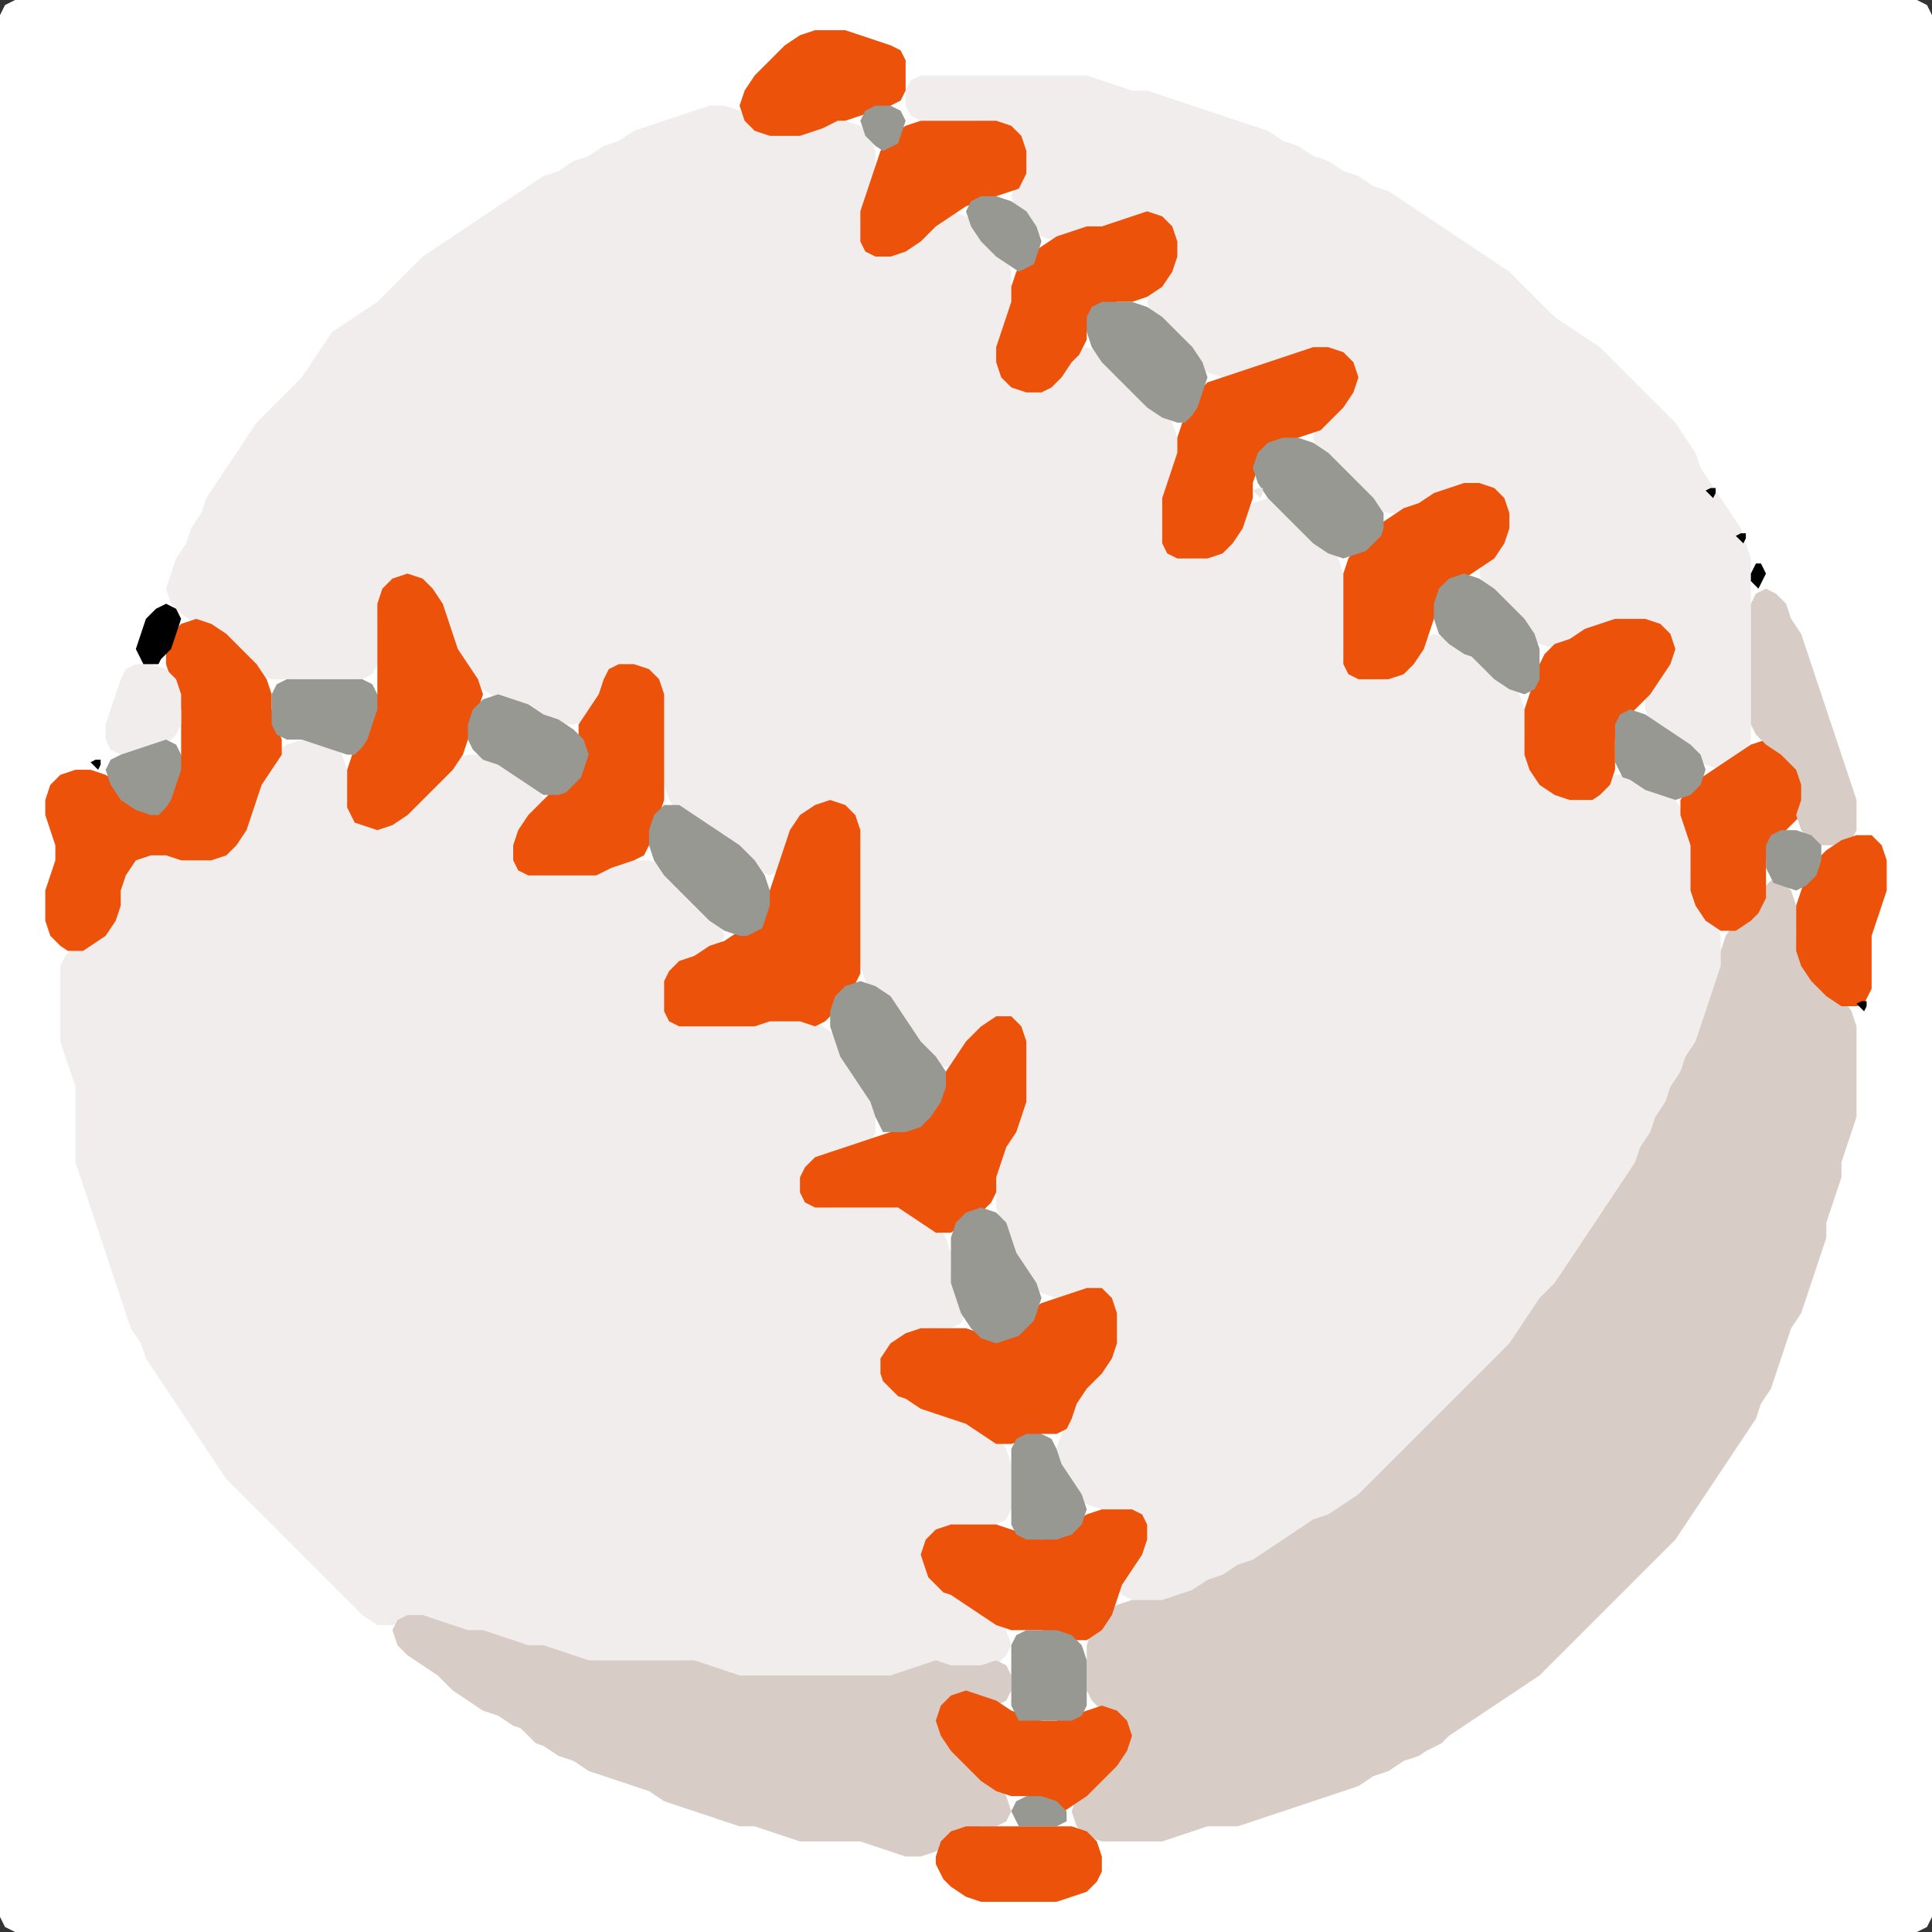 <?xml version="1.0" encoding="UTF-8" standalone="no"?>
<!DOCTYPE svg PUBLIC "-//W3C//DTD SVG 1.1//EN"
"http://www.w3.org/Graphics/SVG/1.1/DTD/svg11.dtd">
<svg width="128" height="128" xmlns="http://www.w3.org/2000/svg" version="1.1">
<rect width="100%" height="100%" fill="#333333" stroke="none"/>
<path d="M 26.5 128.0 L 27.0 128.0 L 28.0 128.0 L 29.0 128.0 L 30.0 128.0 L 31.0 128.0 L 32.0 128.0 L 33.0 128.0 L 34.0 128.0 L 35.0 128.0 L 36.0 128.0 L 37.0 128.0 L 38.0 128.0 L 39.0 128.0 L 40.0 128.0 L 41.0 128.0 L 42.0 128.0 L 43.0 128.0 L 44.0 128.0 L 45.0 128.0 L 46.0 128.0 L 47.0 128.0 L 48.0 128.0 L 49.0 128.0 L 50.0 128.0 L 51.0 128.0 L 52.0 128.0 L 53.0 128.0 L 54.0 128.0 L 55.0 128.0 L 56.0 128.0 L 57.0 128.0 L 58.0 128.0 L 59.0 128.0 L 60.0 128.0 L 61.0 128.0 L 62.0 128.0 L 63.0 128.0 L 64.0 128.0 L 65.0 128.0 L 66.0 128.0 L 67.0 128.0 L 68.0 128.0 L 69.0 128.0 L 70.0 128.0 L 71.0 128.0 L 72.0 128.0 L 73.0 128.0 L 74.0 128.0 L 75.0 128.0 L 76.0 128.0 L 77.0 128.0 L 78.0 128.0 L 79.0 128.0 L 80.0 128.0 L 81.0 128.0 L 82.0 128.0 L 83.0 128.0 L 84.0 128.0 L 85.0 128.0 L 86.0 128.0 L 87.0 128.0 L 88.0 128.0 L 89.0 128.0 L 90.0 128.0 L 91.0 128.0 L 92.0 128.0 L 93.0 128.0 L 94.0 128.0 L 95.0 128.0 L 96.0 128.0 L 97.0 128.0 L 98.0 128.0 L 99.0 128.0 L 100.0 128.0 L 101.0 128.0 L 102.0 128.0 L 103.0 128.0 L 104.0 128.0 L 105.0 128.0 L 106.0 128.0 L 107.0 128.0 L 108.0 128.0 L 109.0 128.0 L 110.0 128.0 L 111.0 128.0 L 112.0 128.0 L 113.0 128.0 L 114.0 128.0 L 115.0 128.0 L 116.0 128.0 L 117.0 128.0 L 118.0 128.0 L 119.0 128.0 L 120.0 128.0 L 121.0 128.0 L 122.0 128.0 L 123.0 128.0 L 124.0 128.0 L 125.0 128.0 L 126.0 128.0 L 127.0 128.0 L 127.667 127.667 L 128.0 127.0 L 128.0 126.0 L 128.0 125.0 L 128.0 124.0 L 128.0 123.0 L 128.0 122.0 L 128.0 121.0 L 128.0 120.0 L 128.0 119.0 L 128.0 118.0 L 128.0 117.0 L 128.0 116.0 L 128.0 115.0 L 128.0 114.0 L 128.0 113.0 L 128.0 112.0 L 128.0 111.0 L 128.0 110.0 L 128.0 109.0 L 128.0 108.0 L 128.0 107.0 L 128.0 106.0 L 128.0 105.0 L 128.0 104.0 L 128.0 103.0 L 128.0 102.0 L 128.0 101.0 L 128.0 100.0 L 128.0 99.0 L 128.0 98.0 L 128.0 97.0 L 128.0 96.0 L 128.0 95.0 L 128.0 94.0 L 128.0 93.0 L 128.0 92.0 L 128.0 91.0 L 128.0 90.0 L 128.0 89.0 L 128.0 88.0 L 128.0 87.0 L 128.0 86.0 L 128.0 85.0 L 128.0 84.0 L 128.0 83.0 L 128.0 82.0 L 128.0 81.0 L 128.0 80.0 L 128.0 79.0 L 128.0 78.0 L 128.0 77.0 L 128.0 76.0 L 128.0 75.0 L 128.0 74.0 L 128.0 73.0 L 128.0 72.0 L 128.0 71.0 L 128.0 70.0 L 128.0 69.0 L 128.0 68.0 L 128.0 67.0 L 128.0 66.0 L 128.0 65.0 L 128.0 64.0 L 128.0 63.0 L 128.0 62.0 L 128.0 61.0 L 128.0 60.0 L 128.0 59.0 L 128.0 58.0 L 128.0 57.0 L 128.0 56.0 L 128.0 55.0 L 128.0 54.0 L 128.0 53.0 L 128.0 52.0 L 128.0 51.0 L 128.0 50.0 L 128.0 49.0 L 128.0 48.0 L 128.0 47.0 L 128.0 46.0 L 128.0 45.0 L 128.0 44.0 L 128.0 43.0 L 128.0 42.0 L 128.0 41.0 L 128.0 40.0 L 128.0 39.0 L 128.0 38.0 L 128.0 37.0 L 128.0 36.0 L 128.0 35.0 L 128.0 34.0 L 128.0 33.0 L 128.0 32.0 L 128.0 31.0 L 128.0 30.0 L 128.0 29.0 L 128.0 28.0 L 128.0 27.0 L 128.0 26.0 L 128.0 25.0 L 128.0 24.0 L 128.0 23.0 L 128.0 22.0 L 128.0 21.0 L 128.0 20.0 L 128.0 19.0 L 128.0 18.0 L 128.0 17.0 L 128.0 16.0 L 128.0 15.0 L 128.0 14.0 L 128.0 13.0 L 128.0 12.0 L 128.0 11.0 L 128.0 10.0 L 128.0 9.0 L 128.0 8.0 L 128.0 7.0 L 128.0 6.0 L 128.0 5.0 L 128.0 4.0 L 128.0 3.0 L 128.0 2.0 L 128.0 1.0 L 127.667 0.333 L 127.0 0.0 L 126.0 0.0 L 125.0 0.0 L 124.0 0.0 L 123.0 0.0 L 122.0 0.0 L 121.0 0.0 L 120.0 0.0 L 119.0 0.0 L 118.0 0.0 L 117.0 0.0 L 116.0 0.0 L 115.0 0.0 L 114.0 0.0 L 113.0 0.0 L 112.0 0.0 L 111.0 0.0 L 110.0 0.0 L 109.0 0.0 L 108.0 0.0 L 107.0 0.0 L 106.0 0.0 L 105.0 0.0 L 104.0 0.0 L 103.0 0.0 L 102.0 0.0 L 101.0 0.0 L 100.0 0.0 L 99.0 0.0 L 98.0 0.0 L 97.0 0.0 L 96.0 0.0 L 95.0 0.0 L 94.0 0.0 L 93.0 0.0 L 92.0 0.0 L 91.0 0.0 L 90.0 0.0 L 89.0 0.0 L 88.0 0.0 L 87.0 0.0 L 86.0 0.0 L 85.0 0.0 L 84.0 0.0 L 83.0 0.0 L 82.0 0.0 L 81.0 0.0 L 80.0 0.0 L 79.0 0.0 L 78.0 0.0 L 77.0 0.0 L 76.0 0.0 L 75.0 0.0 L 74.0 0.0 L 73.0 0.0 L 72.0 0.0 L 71.0 0.0 L 70.0 0.0 L 69.0 0.0 L 68.0 0.0 L 67.0 0.0 L 66.0 0.0 L 65.0 0.0 L 64.0 0.0 L 63.0 0.0 L 62.0 0.0 L 61.0 0.0 L 60.0 0.0 L 59.0 0.0 L 58.0 0.0 L 57.0 0.0 L 56.0 0.0 L 55.0 0.0 L 54.0 0.0 L 53.0 0.0 L 52.0 0.0 L 51.0 0.0 L 50.0 0.0 L 49.0 0.0 L 48.0 0.0 L 47.0 0.0 L 46.0 0.0 L 45.0 0.0 L 44.0 0.0 L 43.0 0.0 L 42.0 0.0 L 41.0 0.0 L 40.0 0.0 L 39.0 0.0 L 38.0 0.0 L 37.0 0.0 L 36.0 0.0 L 35.0 0.0 L 34.0 0.0 L 33.0 0.0 L 32.0 0.0 L 31.0 0.0 L 30.0 0.0 L 29.0 0.0 L 28.0 0.0 L 27.0 0.0 L 26.0 0.0 L 25.0 0.0 L 24.0 0.0 L 23.0 0.0 L 22.0 0.0 L 21.0 0.0 L 20.0 0.0 L 19.0 0.0 L 18.0 0.0 L 17.0 0.0 L 16.0 0.0 L 15.0 0.0 L 14.0 0.0 L 13.0 0.0 L 12.0 0.0 L 11.0 0.0 L 10.0 0.0 L 9.0 0.0 L 8.0 0.0 L 7.0 0.0 L 6.0 0.0 L 5.0 0.0 L 4.0 0.0 L 3.0 0.0 L 2.0 0.0 L 1.0 0.0 L 0.333 0.333 L 0.0 1.0 L 0.0 2.0 L 0.0 3.0 L 0.0 4.0 L 0.0 5.0 L 0.0 6.0 L 0.0 7.0 L 0.0 8.0 L 0.0 9.0 L 0.0 10.0 L 0.0 11.0 L 0.0 12.0 L 0.0 13.0 L 0.0 14.0 L 0.0 15.0 L 0.0 16.0 L 0.0 17.0 L 0.0 18.0 L 0.0 19.0 L 0.0 20.0 L 0.0 21.0 L 0.0 22.0 L 0.0 23.0 L 0.0 24.0 L 0.0 25.0 L 0.0 26.0 L 0.0 27.0 L 0.0 28.0 L 0.0 29.0 L 0.0 30.0 L 0.0 31.0 L 0.0 32.0 L 0.0 33.0 L 0.0 34.0 L 0.0 35.0 L 0.0 36.0 L 0.0 37.0 L 0.0 38.0 L 0.0 39.0 L 0.0 40.0 L 0.0 41.0 L 0.0 42.0 L 0.0 43.0 L 0.0 44.0 L 0.0 45.0 L 0.0 46.0 L 0.0 47.0 L 0.0 48.0 L 0.0 49.0 L 0.0 50.0 L 0.0 51.0 L 0.0 52.0 L 0.0 53.0 L 0.0 54.0 L 0.0 55.0 L 0.0 56.0 L 0.0 57.0 L 0.0 58.0 L 0.0 59.0 L 0.0 60.0 L 0.0 61.0 L 0.0 62.0 L 0.0 63.0 L 0.0 64.0 L 0.0 65.0 L 0.0 66.0 L 0.0 67.0 L 0.0 68.0 L 0.0 69.0 L 0.0 70.0 L 0.0 71.0 L 0.0 72.0 L 0.0 73.0 L 0.0 74.0 L 0.0 75.0 L 0.0 76.0 L 0.0 77.0 L 0.0 78.0 L 0.0 79.0 L 0.0 80.0 L 0.0 81.0 L 0.0 82.0 L 0.0 83.0 L 0.0 84.0 L 0.0 85.0 L 0.0 86.0 L 0.0 87.0 L 0.0 88.0 L 0.0 89.0 L 0.0 90.0 L 0.0 91.0 L 0.0 92.0 L 0.0 93.0 L 0.0 94.0 L 0.0 95.0 L 0.0 96.0 L 0.0 97.0 L 0.0 98.0 L 0.0 99.0 L 0.0 100.0 L 0.0 101.0 L 0.0 102.0 L 0.0 103.0 L 0.0 104.0 L 0.0 105.0 L 0.0 106.0 L 0.0 107.0 L 0.0 108.0 L 0.0 109.0 L 0.0 110.0 L 0.0 111.0 L 0.0 112.0 L 0.0 113.0 L 0.0 114.0 L 0.0 115.0 L 0.0 116.0 L 0.0 117.0 L 0.0 118.0 L 0.0 119.0 L 0.0 120.0 L 0.0 121.0 L 0.0 122.0 L 0.0 123.0 L 0.0 124.0 L 0.0 125.0 L 0.0 126.0 L 0.0 127.0 L 0.333 127.667 L 1.0 128.0 L 2.0 128.0 L 3.0 128.0 L 4.0 128.0 L 5.0 128.0 L 6.0 128.0 L 7.0 128.0 L 8.0 128.0 L 9.0 128.0 L 10.0 128.0 L 11.0 128.0 L 12.0 128.0 L 13.0 128.0 L 14.0 128.0 L 15.0 128.0 L 16.0 128.0 L 17.0 128.0 L 18.0 128.0 L 19.0 128.0 L 20.0 128.0 L 21.0 128.0 L 22.0 128.0 L 23.0 128.0 L 24.0 128.0 L 25.0 128.0 L 25.5 128.0 Z" stroke="none" fill="rgb(255,255,255)" />
<path d="M 21.5 45.0 L 22.0 45.0 L 23.0 45.0 L 24.0 45.0 L 24.667 44.667 L 25.0 44.0 L 25.0 43.0 L 25.0 42.0 L 25.0 41.0 L 25.333 40.0 L 26.0 39.0 L 27.0 38.667 L 28.0 39.0 L 28.667 40.0 L 29.333 41.0 L 29.667 42.0 L 30.0 43.0 L 30.333 44.0 L 31.0 45.0 L 32.0 45.667 L 33.0 46.333 L 34.0 46.667 L 35.0 47.333 L 36.0 47.667 L 37.0 48.0 L 38.0 48.0 L 39.0 47.667 L 39.667 47.0 L 40.0 46.0 L 40.333 45.0 L 41.0 44.333 L 42.0 44.333 L 43.0 45.0 L 43.667 46.0 L 44.0 47.0 L 44.0 48.0 L 44.0 49.0 L 44.0 50.0 L 44.0 51.0 L 44.0 52.0 L 44.333 53.0 L 45.0 54.0 L 46.0 54.667 L 47.0 55.333 L 48.0 56.0 L 49.0 57.0 L 50.0 57.667 L 51.0 58.0 L 51.667 57.667 L 52.0 57.0 L 52.333 56.0 L 53.0 55.0 L 54.0 54.0 L 55.0 53.667 L 56.0 54.0 L 56.667 55.0 L 57.0 56.0 L 57.0 57.0 L 57.0 58.0 L 57.0 59.0 L 57.0 60.0 L 57.0 61.0 L 57.0 62.0 L 57.0 63.0 L 57.0 64.0 L 57.333 65.0 L 58.0 66.0 L 59.0 67.0 L 59.667 68.0 L 60.333 69.0 L 61.0 70.0 L 62.0 70.667 L 63.0 70.667 L 64.0 70.0 L 65.0 69.0 L 66.0 68.333 L 67.0 68.333 L 67.667 69.0 L 68.0 70.0 L 68.0 71.0 L 68.0 72.0 L 67.667 73.0 L 67.333 74.0 L 66.667 75.0 L 66.333 76.0 L 66.0 77.0 L 66.0 78.0 L 66.0 79.0 L 66.0 80.0 L 66.333 81.0 L 66.667 82.0 L 67.0 83.0 L 67.333 84.0 L 68.0 85.0 L 69.0 85.667 L 70.0 86.0 L 71.0 86.0 L 72.0 86.0 L 73.0 86.333 L 73.667 87.0 L 74.0 88.0 L 73.667 89.0 L 73.0 90.0 L 72.0 91.0 L 71.333 92.0 L 71.0 93.0 L 70.667 94.0 L 70.333 95.0 L 70.0 96.0 L 70.0 97.0 L 70.333 98.0 L 71.0 99.0 L 72.0 99.667 L 73.0 100.0 L 74.0 100.0 L 75.0 100.333 L 75.667 101.0 L 75.667 102.0 L 75.0 103.0 L 74.333 104.0 L 74.0 105.0 L 74.333 105.667 L 75.0 106.0 L 76.0 106.0 L 77.0 106.0 L 78.0 106.0 L 79.0 105.667 L 80.0 105.333 L 81.0 104.667 L 82.0 104.333 L 83.0 103.667 L 84.0 103.333 L 85.0 102.667 L 86.0 102.0 L 87.0 101.333 L 88.0 100.667 L 89.0 100.333 L 90.0 99.667 L 91.0 99.0 L 92.0 98.0 L 93.0 97.0 L 94.0 96.0 L 95.0 95.0 L 96.0 94.0 L 97.0 93.0 L 98.0 92.0 L 99.0 91.0 L 100.0 90.0 L 100.667 89.0 L 101.333 88.0 L 102.0 87.0 L 103.0 86.0 L 103.667 85.0 L 104.333 84.0 L 105.0 83.0 L 105.667 82.0 L 106.333 81.0 L 107.0 80.0 L 107.667 79.0 L 108.333 78.0 L 108.667 77.0 L 109.333 76.0 L 109.667 75.0 L 110.333 74.0 L 110.667 73.0 L 111.333 72.0 L 111.667 71.0 L 112.333 70.0 L 112.667 69.0 L 113.0 68.0 L 113.333 67.0 L 113.667 66.0 L 114.0 65.0 L 114.0 64.0 L 114.0 63.0 L 114.0 62.0 L 113.667 61.0 L 113.0 60.0 L 112.333 59.0 L 112.0 58.0 L 112.0 57.0 L 112.0 56.0 L 112.0 55.0 L 111.667 54.0 L 111.0 53.0 L 110.0 52.333 L 109.0 51.667 L 108.0 51.333 L 107.0 51.333 L 106.0 52.0 L 105.0 52.667 L 104.0 52.667 L 103.0 52.0 L 102.0 51.0 L 101.333 50.0 L 101.0 49.0 L 101.0 48.0 L 101.0 47.0 L 100.667 46.0 L 100.0 45.0 L 99.0 44.0 L 98.0 43.333 L 97.0 42.667 L 96.0 42.333 L 95.0 42.0 L 94.333 42.333 L 93.667 43.0 L 93.0 44.0 L 92.0 44.667 L 91.0 45.0 L 90.0 44.667 L 89.333 44.0 L 89.0 43.0 L 89.0 42.0 L 89.0 41.0 L 89.0 40.0 L 89.0 39.0 L 89.0 38.0 L 88.667 37.0 L 88.0 36.0 L 87.0 35.0 L 86.0 34.0 L 85.0 33.333 L 84.0 33.0 L 83.0 33.333 L 82.333 34.0 L 81.667 35.0 L 81.0 36.0 L 80.0 36.667 L 79.0 37.0 L 78.0 36.667 L 77.333 36.0 L 77.0 35.0 L 77.0 34.0 L 77.333 33.0 L 77.667 32.0 L 78.0 31.0 L 78.0 30.0 L 78.0 29.0 L 77.667 28.0 L 77.0 27.0 L 76.0 26.0 L 75.0 25.0 L 74.0 24.0 L 73.0 23.333 L 72.0 23.0 L 71.0 23.333 L 70.333 24.0 L 69.667 25.0 L 69.0 25.667 L 68.0 25.667 L 67.0 25.0 L 66.333 24.0 L 66.333 23.0 L 66.667 22.0 L 67.0 21.0 L 67.0 20.0 L 67.0 19.0 L 67.0 18.0 L 66.667 17.0 L 66.0 16.0 L 65.0 15.0 L 64.0 14.333 L 63.0 14.0 L 62.0 14.333 L 61.0 15.0 L 60.0 16.0 L 59.0 16.667 L 58.0 16.667 L 57.333 16.0 L 57.0 15.0 L 57.333 14.0 L 57.667 13.0 L 58.0 12.0 L 58.0 11.0 L 58.0 10.0 L 57.667 9.0 L 57.0 8.333 L 56.0 8.0 L 55.0 8.0 L 54.0 8.333 L 53.0 8.667 L 52.0 9.0 L 51.0 8.667 L 50.0 8.0 L 49.0 7.333 L 48.0 7.0 L 47.0 7.0 L 46.0 7.333 L 45.0 7.667 L 44.0 8.0 L 43.0 8.333 L 42.0 8.667 L 41.0 9.333 L 40.0 9.667 L 39.0 10.333 L 38.0 10.667 L 37.0 11.333 L 36.0 11.667 L 35.0 12.333 L 34.0 13.0 L 33.0 13.667 L 32.0 14.333 L 31.0 15.0 L 30.0 15.667 L 29.0 16.333 L 28.0 17.0 L 27.0 18.0 L 26.0 19.0 L 25.0 20.0 L 24.0 20.667 L 23.0 21.333 L 22.0 22.0 L 21.333 23.0 L 20.667 24.0 L 20.0 25.0 L 19.0 26.0 L 18.0 27.0 L 17.0 28.0 L 16.333 29.0 L 15.667 30.0 L 15.0 31.0 L 14.333 32.0 L 13.667 33.0 L 13.333 34.0 L 12.667 35.0 L 12.333 36.0 L 11.667 37.0 L 11.333 38.0 L 11.0 39.0 L 11.333 40.0 L 12.0 40.667 L 13.0 41.333 L 14.0 42.0 L 15.0 43.0 L 16.0 44.0 L 17.0 44.667 L 18.0 45.0 L 19.0 45.0 L 20.0 45.0 L 20.5 45.0 Z" stroke="none" fill="rgb(241,237,236)" />
<path d="M 33.5 109.0 L 34.0 109.0 L 35.0 109.0 L 36.0 109.333 L 37.0 109.667 L 38.0 110.0 L 39.0 110.0 L 40.0 110.0 L 41.0 110.0 L 42.0 110.0 L 43.0 110.0 L 44.0 110.0 L 45.0 110.0 L 46.0 110.333 L 47.0 110.667 L 48.0 111.0 L 49.0 111.0 L 50.0 111.0 L 51.0 111.0 L 52.0 111.0 L 53.0 111.0 L 54.0 111.0 L 55.0 111.0 L 56.0 111.0 L 57.0 111.0 L 58.0 111.0 L 59.0 111.0 L 60.0 111.0 L 61.0 110.667 L 62.0 110.667 L 63.0 110.667 L 64.0 111.0 L 65.0 110.667 L 66.0 110.333 L 66.667 109.667 L 67.0 109.0 L 66.667 108.0 L 66.0 107.0 L 65.0 106.333 L 64.0 105.667 L 63.0 105.0 L 62.0 104.0 L 61.667 103.0 L 62.0 102.0 L 63.0 101.333 L 64.0 101.0 L 65.0 101.0 L 66.0 101.0 L 66.667 100.667 L 67.0 100.0 L 67.0 99.0 L 67.0 98.0 L 67.0 97.0 L 66.667 96.0 L 66.0 95.0 L 65.0 94.333 L 64.0 94.0 L 63.0 93.667 L 62.0 93.333 L 61.0 92.667 L 60.0 92.0 L 59.333 91.0 L 59.333 90.0 L 60.0 89.0 L 61.0 88.333 L 62.0 88.0 L 63.0 88.0 L 63.667 87.667 L 64.0 87.0 L 63.667 86.0 L 63.333 85.0 L 63.0 84.0 L 63.0 83.0 L 62.667 82.0 L 62.0 81.0 L 61.0 80.333 L 60.0 80.0 L 59.0 80.0 L 58.0 80.0 L 57.0 80.0 L 56.0 80.0 L 55.0 80.0 L 54.0 79.667 L 53.333 79.0 L 53.333 78.0 L 54.0 77.333 L 55.0 76.667 L 56.0 76.333 L 57.0 76.0 L 57.667 75.667 L 58.0 75.0 L 58.0 74.0 L 58.0 73.0 L 57.667 72.0 L 57.0 71.0 L 56.333 70.0 L 55.667 69.0 L 55.0 68.333 L 54.0 67.667 L 53.0 67.333 L 52.0 67.0 L 51.0 67.333 L 50.0 67.667 L 49.0 68.0 L 48.0 68.0 L 47.0 68.0 L 46.0 68.0 L 45.0 67.667 L 44.333 67.0 L 44.0 66.0 L 44.333 65.0 L 45.0 64.333 L 46.0 63.667 L 47.0 63.333 L 47.667 62.667 L 48.0 62.0 L 47.667 61.0 L 47.0 60.0 L 46.0 59.0 L 45.0 58.0 L 44.0 57.333 L 43.0 57.0 L 42.0 57.0 L 41.0 57.0 L 40.0 57.333 L 39.0 57.667 L 38.0 58.0 L 37.0 58.0 L 36.0 58.0 L 35.0 57.667 L 34.333 57.0 L 34.333 56.0 L 35.0 55.0 L 35.667 54.0 L 36.0 53.0 L 35.667 52.0 L 35.0 51.333 L 34.0 50.667 L 33.0 50.333 L 32.0 50.0 L 31.0 50.0 L 30.0 50.333 L 29.0 51.0 L 28.0 52.0 L 27.0 53.0 L 26.0 54.0 L 25.0 54.333 L 24.0 54.0 L 23.333 53.0 L 23.0 52.0 L 23.0 51.0 L 22.667 50.0 L 22.0 49.333 L 21.0 49.0 L 20.0 49.0 L 19.0 49.333 L 18.0 50.0 L 17.333 51.0 L 17.0 52.0 L 16.667 53.0 L 16.333 54.0 L 15.667 55.0 L 15.0 56.0 L 14.0 56.667 L 13.0 57.0 L 12.0 56.667 L 11.0 56.333 L 10.0 56.0 L 9.0 56.333 L 8.333 57.0 L 8.0 58.0 L 8.0 59.0 L 7.667 60.0 L 7.0 61.0 L 6.0 62.0 L 5.0 62.667 L 4.333 63.333 L 4.0 64.0 L 4.0 65.0 L 4.0 66.0 L 4.0 67.0 L 4.0 68.0 L 4.0 69.0 L 4.333 70.0 L 4.667 71.0 L 5.0 72.0 L 5.0 73.0 L 5.0 74.0 L 5.0 75.0 L 5.0 76.0 L 5.0 77.0 L 5.333 78.0 L 5.667 79.0 L 6.0 80.0 L 6.333 81.0 L 6.667 82.0 L 7.0 83.0 L 7.333 84.0 L 7.667 85.0 L 8.0 86.0 L 8.333 87.0 L 8.667 88.0 L 9.333 89.0 L 9.667 90.0 L 10.333 91.0 L 11.0 92.0 L 11.667 93.0 L 12.333 94.0 L 13.0 95.0 L 13.667 96.0 L 14.333 97.0 L 15.0 98.0 L 16.0 99.0 L 17.0 100.0 L 18.0 101.0 L 19.0 102.0 L 20.0 103.0 L 21.0 104.0 L 22.0 105.0 L 23.0 106.0 L 24.0 107.0 L 25.0 107.667 L 26.0 107.667 L 27.0 107.333 L 28.0 107.333 L 29.0 107.667 L 30.0 108.0 L 31.0 108.0 L 32.0 108.333 L 32.5 108.5 Z" stroke="none" fill="rgb(241,237,236)" />
<path d="M 95.5 115.5 L 96.0 115.0 L 97.0 114.333 L 98.0 113.667 L 99.0 113.0 L 100.0 112.333 L 101.0 111.667 L 102.0 111.0 L 103.0 110.0 L 104.0 109.0 L 105.0 108.0 L 106.0 107.0 L 107.0 106.0 L 108.0 105.0 L 109.0 104.0 L 110.0 103.0 L 111.0 102.0 L 111.667 101.0 L 112.333 100.0 L 113.0 99.0 L 113.667 98.0 L 114.333 97.0 L 115.0 96.0 L 115.667 95.0 L 116.333 94.0 L 116.667 93.0 L 117.333 92.0 L 117.667 91.0 L 118.0 90.0 L 118.333 89.0 L 118.667 88.0 L 119.333 87.0 L 119.667 86.0 L 120.0 85.0 L 120.333 84.0 L 120.667 83.0 L 121.0 82.0 L 121.0 81.0 L 121.333 80.0 L 121.667 79.0 L 122.0 78.0 L 122.0 77.0 L 122.333 76.0 L 122.667 75.0 L 123.0 74.0 L 123.0 73.0 L 123.0 72.0 L 123.0 71.0 L 123.0 70.0 L 123.0 69.0 L 123.0 68.0 L 122.667 67.0 L 122.0 66.0 L 121.0 65.0 L 120.0 64.0 L 119.333 63.0 L 119.0 62.0 L 119.0 61.0 L 119.0 60.0 L 118.667 59.0 L 118.0 58.333 L 117.333 58.333 L 116.667 59.0 L 116.0 60.0 L 115.0 61.0 L 114.333 62.0 L 114.0 63.0 L 114.0 64.0 L 113.667 65.0 L 113.333 66.0 L 113.0 67.0 L 112.667 68.0 L 112.333 69.0 L 111.667 70.0 L 111.333 71.0 L 110.667 72.0 L 110.333 73.0 L 109.667 74.0 L 109.333 75.0 L 108.667 76.0 L 108.333 77.0 L 107.667 78.0 L 107.0 79.0 L 106.333 80.0 L 105.667 81.0 L 105.0 82.0 L 104.333 83.0 L 103.667 84.0 L 103.0 85.0 L 102.0 86.0 L 101.333 87.0 L 100.667 88.0 L 100.0 89.0 L 99.0 90.0 L 98.0 91.0 L 97.0 92.0 L 96.0 93.0 L 95.0 94.0 L 94.0 95.0 L 93.0 96.0 L 92.0 97.0 L 91.0 98.0 L 90.0 99.0 L 89.0 99.667 L 88.0 100.333 L 87.0 100.667 L 86.0 101.333 L 85.0 102.0 L 84.0 102.667 L 83.0 103.333 L 82.0 103.667 L 81.0 104.333 L 80.0 104.667 L 79.0 105.333 L 78.0 105.667 L 77.0 106.0 L 76.0 106.0 L 75.0 106.0 L 74.0 106.333 L 73.0 107.0 L 72.333 108.0 L 72.0 109.0 L 72.0 110.0 L 72.0 111.0 L 72.0 112.0 L 72.333 112.667 L 73.0 113.333 L 74.0 114.0 L 74.333 115.0 L 74.0 116.0 L 73.0 117.0 L 72.0 118.0 L 71.333 119.0 L 71.0 120.0 L 71.333 121.0 L 72.0 121.667 L 73.0 122.0 L 74.0 122.0 L 75.0 122.0 L 76.0 122.0 L 77.0 122.0 L 78.0 121.667 L 79.0 121.333 L 80.0 121.0 L 81.0 121.0 L 82.0 121.0 L 83.0 120.667 L 84.0 120.333 L 85.0 120.0 L 86.0 119.667 L 87.0 119.333 L 88.0 119.0 L 89.0 118.667 L 90.0 118.333 L 91.0 117.667 L 92.0 117.333 L 93.0 116.667 L 94.0 116.333 L 94.5 116.0 Z" stroke="none" fill="rgb(215,204,198)" />
<path d="M 88.5 31.5 L 89.0 32.0 L 90.0 33.0 L 91.0 33.667 L 92.0 34.0 L 93.0 34.0 L 94.0 33.667 L 95.0 33.333 L 96.0 32.667 L 97.0 32.333 L 98.0 32.333 L 99.0 33.0 L 99.667 34.0 L 99.667 35.0 L 99.0 36.0 L 98.333 37.0 L 98.0 38.0 L 98.333 39.0 L 99.0 40.0 L 100.0 41.0 L 101.0 42.0 L 102.0 42.667 L 103.0 43.0 L 104.0 42.667 L 105.0 42.333 L 106.0 41.667 L 107.0 41.333 L 108.0 41.0 L 109.0 41.333 L 110.0 42.0 L 110.333 43.0 L 110.0 44.0 L 109.333 45.0 L 109.0 46.0 L 109.0 47.0 L 109.333 48.0 L 110.0 48.667 L 111.0 49.333 L 112.0 50.0 L 113.0 50.667 L 114.0 51.0 L 115.0 50.667 L 115.667 50.0 L 116.0 49.0 L 116.0 48.0 L 116.0 47.0 L 116.0 46.0 L 116.0 45.0 L 116.0 44.0 L 116.0 43.0 L 116.0 42.0 L 116.0 41.0 L 116.0 40.0 L 116.0 39.0 L 116.0 38.0 L 116.0 37.0 L 115.667 36.0 L 115.333 35.0 L 114.667 34.0 L 114.0 33.0 L 113.333 32.0 L 112.667 31.0 L 112.333 30.0 L 111.667 29.0 L 111.0 28.0 L 110.0 27.0 L 109.0 26.0 L 108.0 25.0 L 107.0 24.0 L 106.0 23.0 L 105.0 22.333 L 104.0 21.667 L 103.0 21.0 L 102.0 20.0 L 101.0 19.0 L 100.0 18.0 L 99.0 17.333 L 98.0 16.667 L 97.0 16.0 L 96.0 15.333 L 95.0 14.667 L 94.0 14.0 L 93.0 13.333 L 92.0 12.667 L 91.0 12.333 L 90.0 11.667 L 89.0 11.333 L 88.0 10.667 L 87.0 10.333 L 86.0 9.667 L 85.0 9.333 L 84.0 8.667 L 83.0 8.333 L 82.0 8.0 L 81.0 7.667 L 80.0 7.333 L 79.0 7.0 L 78.0 6.667 L 77.0 6.333 L 76.0 6.0 L 75.0 6.0 L 74.0 5.667 L 73.0 5.333 L 72.0 5.0 L 71.0 5.0 L 70.0 5.0 L 69.0 5.0 L 68.0 5.0 L 67.0 5.0 L 66.0 5.0 L 65.0 5.0 L 64.0 5.0 L 63.0 5.0 L 62.0 5.0 L 61.0 5.0 L 60.333 5.333 L 60.0 6.0 L 60.0 7.0 L 60.333 7.667 L 61.0 8.0 L 62.0 8.0 L 63.0 8.0 L 64.0 8.0 L 65.0 8.0 L 66.0 8.333 L 67.0 9.0 L 67.667 10.0 L 67.667 11.0 L 67.333 12.0 L 67.0 13.0 L 67.333 14.0 L 68.0 15.0 L 69.0 15.667 L 70.0 16.0 L 71.0 15.667 L 72.0 15.333 L 73.0 15.0 L 74.0 15.0 L 75.0 14.667 L 76.0 14.667 L 77.0 15.0 L 77.667 16.0 L 77.667 17.0 L 77.0 18.0 L 76.333 19.0 L 76.0 20.0 L 76.333 21.0 L 77.0 22.0 L 78.0 23.0 L 79.0 24.0 L 80.0 24.667 L 81.0 25.0 L 82.0 25.0 L 83.0 24.667 L 84.0 24.333 L 85.0 24.0 L 86.0 23.667 L 87.0 23.333 L 88.0 23.333 L 89.0 24.0 L 89.333 25.0 L 89.0 26.0 L 88.0 27.0 L 87.333 28.0 L 87.0 29.0 L 87.333 30.0 L 87.5 30.5 Z" stroke="none" fill="rgb(241,237,236)" />
<path d="M 35.5 115.5 L 36.0 115.667 L 37.0 116.333 L 38.0 116.667 L 39.0 117.333 L 40.0 117.667 L 41.0 118.0 L 42.0 118.333 L 43.0 118.667 L 44.0 119.333 L 45.0 119.667 L 46.0 120.0 L 47.0 120.333 L 48.0 120.667 L 49.0 121.0 L 50.0 121.0 L 51.0 121.333 L 52.0 121.667 L 53.0 122.0 L 54.0 122.0 L 55.0 122.0 L 56.0 122.0 L 57.0 122.0 L 58.0 122.333 L 59.0 122.667 L 60.0 123.0 L 61.0 123.0 L 62.0 122.667 L 63.0 122.0 L 64.0 121.333 L 65.0 121.0 L 66.0 121.0 L 66.667 120.667 L 67.0 120.0 L 66.667 119.0 L 66.0 118.0 L 65.0 117.0 L 64.0 116.0 L 63.0 115.0 L 62.667 114.0 L 63.0 113.0 L 64.0 112.667 L 65.0 112.667 L 66.0 113.0 L 66.667 112.667 L 67.0 112.0 L 67.0 111.0 L 66.667 110.333 L 66.0 110.0 L 65.0 110.333 L 64.0 110.333 L 63.0 110.333 L 62.0 110.0 L 61.0 110.333 L 60.0 110.667 L 59.0 111.0 L 58.0 111.0 L 57.0 111.0 L 56.0 111.0 L 55.0 111.0 L 54.0 111.0 L 53.0 111.0 L 52.0 111.0 L 51.0 111.0 L 50.0 111.0 L 49.0 111.0 L 48.0 110.667 L 47.0 110.333 L 46.0 110.0 L 45.0 110.0 L 44.0 110.0 L 43.0 110.0 L 42.0 110.0 L 41.0 110.0 L 40.0 110.0 L 39.0 110.0 L 38.0 109.667 L 37.0 109.333 L 36.0 109.0 L 35.0 109.0 L 34.0 108.667 L 33.0 108.333 L 32.0 108.0 L 31.0 108.0 L 30.0 107.667 L 29.0 107.333 L 28.0 107.0 L 27.0 107.0 L 26.333 107.333 L 26.0 108.0 L 26.333 109.0 L 27.0 109.667 L 28.0 110.333 L 29.0 111.0 L 30.0 112.0 L 31.0 112.667 L 32.0 113.333 L 33.0 113.667 L 34.0 114.333 L 34.5 114.5 Z" stroke="none" fill="rgb(215,204,198)" />
<path d="M 5.5 63.0 L 6.0 62.667 L 7.0 62.0 L 7.667 61.0 L 8.0 60.0 L 8.0 59.0 L 8.333 58.0 L 9.0 57.0 L 10.0 56.667 L 11.0 56.667 L 12.0 57.0 L 13.0 57.0 L 14.0 57.0 L 15.0 56.667 L 15.667 56.0 L 16.333 55.0 L 16.667 54.0 L 17.0 53.0 L 17.333 52.0 L 18.0 51.0 L 18.667 50.0 L 18.667 49.0 L 18.333 48.0 L 18.0 47.0 L 18.0 46.0 L 17.667 45.0 L 17.0 44.0 L 16.0 43.0 L 15.0 42.0 L 14.0 41.333 L 13.0 41.0 L 12.0 41.333 L 11.333 42.0 L 11.0 43.0 L 11.0 44.0 L 11.333 45.0 L 11.667 46.0 L 12.0 47.0 L 12.0 48.0 L 12.0 49.0 L 12.0 50.0 L 11.667 51.0 L 11.333 52.0 L 10.667 53.0 L 10.0 53.333 L 9.0 53.0 L 8.0 52.0 L 7.0 51.333 L 6.0 51.0 L 5.0 51.0 L 4.0 51.333 L 3.333 52.0 L 3.0 53.0 L 3.0 54.0 L 3.333 55.0 L 3.667 56.0 L 3.667 57.0 L 3.333 58.0 L 3.0 59.0 L 3.0 60.0 L 3.0 61.0 L 3.333 62.0 L 4.0 62.667 L 4.5 63.0 Z" stroke="none" fill="rgb(237,82,10)" />
<path d="M 57.0 64.5 L 57.0 64.0 L 57.0 63.0 L 57.0 62.0 L 57.0 61.0 L 57.0 60.0 L 57.0 59.0 L 57.0 58.0 L 57.0 57.0 L 57.0 56.0 L 57.0 55.0 L 56.667 54.0 L 56.0 53.333 L 55.0 53.0 L 54.0 53.333 L 53.0 54.0 L 52.333 55.0 L 52.0 56.0 L 51.667 57.0 L 51.333 58.0 L 51.0 59.0 L 50.667 60.0 L 50.0 61.0 L 49.0 61.667 L 48.0 62.333 L 47.0 62.667 L 46.0 63.333 L 45.0 63.667 L 44.333 64.333 L 44.0 65.0 L 44.0 66.0 L 44.0 67.0 L 44.333 67.667 L 45.0 68.0 L 46.0 68.0 L 47.0 68.0 L 48.0 68.0 L 49.0 68.0 L 50.0 68.0 L 51.0 67.667 L 52.0 67.667 L 53.0 67.667 L 54.0 68.0 L 54.667 67.667 L 55.333 67.0 L 56.0 66.0 L 56.5 65.5 Z" stroke="none" fill="rgb(237,82,10)" />
<path d="M 59.5 80.0 L 60.0 80.333 L 61.0 81.0 L 62.0 81.667 L 63.0 81.667 L 64.0 81.0 L 65.0 80.333 L 65.667 79.667 L 66.0 79.0 L 66.0 78.0 L 66.333 77.0 L 66.667 76.0 L 67.333 75.0 L 67.667 74.0 L 68.0 73.0 L 68.0 72.0 L 68.0 71.0 L 68.0 70.0 L 68.0 69.0 L 67.667 68.0 L 67.0 67.333 L 66.0 67.333 L 65.0 68.0 L 64.0 69.0 L 63.333 70.0 L 62.667 71.0 L 62.333 72.0 L 61.667 73.0 L 61.0 74.0 L 60.0 74.667 L 59.0 75.0 L 58.0 75.333 L 57.0 75.667 L 56.0 76.0 L 55.0 76.333 L 54.0 76.667 L 53.333 77.333 L 53.0 78.0 L 53.0 79.0 L 53.333 79.667 L 54.0 80.0 L 55.0 80.0 L 56.0 80.0 L 57.0 80.0 L 58.0 80.0 L 58.5 80.0 Z" stroke="none" fill="rgb(237,82,10)" />
<path d="M 59.5 92.5 L 60.0 92.667 L 61.0 93.333 L 62.0 93.667 L 63.0 94.0 L 64.0 94.333 L 65.0 95.0 L 66.0 95.667 L 67.0 95.667 L 68.0 95.333 L 69.0 95.0 L 70.0 95.0 L 70.667 94.667 L 71.0 94.0 L 71.333 93.0 L 72.0 92.0 L 73.0 91.0 L 73.667 90.0 L 74.0 89.0 L 74.0 88.0 L 74.0 87.0 L 73.667 86.0 L 73.0 85.333 L 72.0 85.333 L 71.0 85.667 L 70.0 86.0 L 69.0 86.333 L 68.0 87.0 L 67.0 88.0 L 66.0 88.333 L 65.0 88.333 L 64.0 88.0 L 63.0 88.0 L 62.0 88.0 L 61.0 88.0 L 60.0 88.333 L 59.0 89.0 L 58.333 90.0 L 58.333 91.0 L 58.5 91.5 Z" stroke="none" fill="rgb(237,82,10)" />
<path d="M 88.5 27.5 L 89.0 27.0 L 89.667 26.0 L 90.0 25.0 L 89.667 24.0 L 89.0 23.333 L 88.0 23.0 L 87.0 23.0 L 86.0 23.333 L 85.0 23.667 L 84.0 24.0 L 83.0 24.333 L 82.0 24.667 L 81.0 25.0 L 80.0 25.333 L 79.333 26.0 L 78.667 27.0 L 78.333 28.0 L 78.0 29.0 L 78.0 30.0 L 77.667 31.0 L 77.333 32.0 L 77.0 33.0 L 77.0 34.0 L 77.0 35.0 L 77.0 36.0 L 77.333 36.667 L 78.0 37.0 L 79.0 37.0 L 80.0 37.0 L 81.0 36.667 L 81.667 36.0 L 82.333 35.0 L 82.667 34.0 L 83.0 33.0 L 83.0 32.0 L 83.333 31.0 L 84.0 30.0 L 85.0 29.333 L 86.0 29.0 L 87.0 28.667 L 87.5 28.5 Z" stroke="none" fill="rgb(237,82,10)" />
<path d="M 23.5 54.5 L 24.0 54.667 L 25.0 55.0 L 26.0 54.667 L 27.0 54.0 L 28.0 53.0 L 29.0 52.0 L 30.0 51.0 L 30.667 50.0 L 31.0 49.0 L 31.333 48.0 L 31.667 47.0 L 32.0 46.0 L 31.667 45.0 L 31.0 44.0 L 30.333 43.0 L 30.0 42.0 L 29.667 41.0 L 29.333 40.0 L 28.667 39.0 L 28.0 38.333 L 27.0 38.0 L 26.0 38.333 L 25.333 39.0 L 25.0 40.0 L 25.0 41.0 L 25.0 42.0 L 25.0 43.0 L 25.0 44.0 L 25.0 45.0 L 25.0 46.0 L 24.667 47.0 L 24.333 48.0 L 23.667 49.0 L 23.333 50.0 L 23.0 51.0 L 23.0 52.0 L 23.0 53.0 L 23.0 53.5 Z" stroke="none" fill="rgb(237,82,10)" />
<path d="M 62.5 105.5 L 63.0 105.667 L 64.0 106.333 L 65.0 107.0 L 66.0 107.667 L 67.0 108.0 L 68.0 108.0 L 69.0 108.0 L 70.0 108.333 L 71.0 108.667 L 72.0 108.667 L 73.0 108.0 L 73.667 107.0 L 74.0 106.0 L 74.333 105.0 L 75.0 104.0 L 75.667 103.0 L 76.0 102.0 L 76.0 101.0 L 75.667 100.333 L 75.0 100.0 L 74.0 100.0 L 73.0 100.0 L 72.0 100.333 L 71.0 101.0 L 70.0 101.667 L 69.0 102.0 L 68.0 101.667 L 67.0 101.333 L 66.0 101.0 L 65.0 101.0 L 64.0 101.0 L 63.0 101.0 L 62.0 101.333 L 61.333 102.0 L 61.0 103.0 L 61.333 104.0 L 61.5 104.5 Z" stroke="none" fill="rgb(237,82,10)" />
<path d="M 40.5 57.5 L 41.0 57.333 L 42.0 57.0 L 42.667 56.667 L 43.0 56.0 L 43.333 55.0 L 43.667 54.0 L 44.0 53.0 L 44.0 52.0 L 44.0 51.0 L 44.0 50.0 L 44.0 49.0 L 44.0 48.0 L 44.0 47.0 L 44.0 46.0 L 43.667 45.0 L 43.0 44.333 L 42.0 44.0 L 41.0 44.0 L 40.333 44.333 L 40.0 45.0 L 39.667 46.0 L 39.0 47.0 L 38.333 48.0 L 38.333 49.0 L 38.333 50.0 L 38.0 51.0 L 37.0 52.0 L 36.0 53.0 L 35.0 54.0 L 34.333 55.0 L 34.0 56.0 L 34.0 57.0 L 34.333 57.667 L 35.0 58.0 L 36.0 58.0 L 37.0 58.0 L 38.0 58.0 L 39.0 58.0 L 39.5 58.0 Z" stroke="none" fill="rgb(237,82,10)" />
<path d="M 91.5 45.0 L 92.0 45.0 L 93.0 44.667 L 93.667 44.0 L 94.333 43.0 L 94.667 42.0 L 95.0 41.0 L 95.333 40.0 L 96.0 39.0 L 97.0 38.333 L 98.0 37.667 L 99.0 37.0 L 99.667 36.0 L 100.0 35.0 L 100.0 34.0 L 99.667 33.0 L 99.0 32.333 L 98.0 32.0 L 97.0 32.0 L 96.0 32.333 L 95.0 32.667 L 94.0 33.333 L 93.0 33.667 L 92.0 34.333 L 91.0 35.0 L 90.0 36.0 L 89.333 37.0 L 89.0 38.0 L 89.0 39.0 L 89.0 40.0 L 89.0 41.0 L 89.0 42.0 L 89.0 43.0 L 89.0 44.0 L 89.333 44.667 L 90.0 45.0 L 90.5 45.0 Z" stroke="none" fill="rgb(237,82,10)" />
<path d="M 72.0 22.5 L 72.0 22.0 L 72.333 21.0 L 73.0 20.333 L 74.0 20.0 L 75.0 20.0 L 76.0 19.667 L 77.0 19.0 L 77.667 18.0 L 78.0 17.0 L 78.0 16.0 L 77.667 15.0 L 77.0 14.333 L 76.0 14.0 L 75.0 14.333 L 74.0 14.667 L 73.0 15.0 L 72.0 15.0 L 71.0 15.333 L 70.0 15.667 L 69.0 16.333 L 68.0 17.0 L 67.333 18.0 L 67.0 19.0 L 67.0 20.0 L 66.667 21.0 L 66.333 22.0 L 66.0 23.0 L 66.0 24.0 L 66.333 25.0 L 67.0 25.667 L 68.0 26.0 L 69.0 26.0 L 69.667 25.667 L 70.333 25.0 L 71.0 24.0 L 71.5 23.5 Z" stroke="none" fill="rgb(237,82,10)" />
<path d="M 105.5 53.0 L 106.0 52.667 L 106.667 52.0 L 107.0 51.0 L 107.0 50.0 L 107.0 49.0 L 107.333 48.0 L 108.0 47.333 L 108.667 46.667 L 109.333 46.0 L 110.0 45.0 L 110.667 44.0 L 111.0 43.0 L 110.667 42.0 L 110.0 41.333 L 109.0 41.0 L 108.0 41.0 L 107.0 41.0 L 106.0 41.333 L 105.0 41.667 L 104.0 42.333 L 103.0 42.667 L 102.333 43.333 L 102.0 44.0 L 101.667 45.0 L 101.333 46.0 L 101.0 47.0 L 101.0 48.0 L 101.0 49.0 L 101.0 50.0 L 101.333 51.0 L 102.0 52.0 L 103.0 52.667 L 104.0 53.0 L 104.5 53.0 Z" stroke="none" fill="rgb(237,82,10)" />
<path d="M 117.0 59.5 L 117.0 59.0 L 117.0 58.0 L 117.0 57.0 L 117.333 56.0 L 118.0 55.333 L 118.667 54.667 L 119.333 54.0 L 119.667 53.0 L 120.0 52.0 L 119.667 51.0 L 119.0 50.0 L 118.0 49.333 L 117.0 49.0 L 116.0 49.333 L 115.0 50.0 L 114.0 50.667 L 113.0 51.333 L 112.0 52.0 L 111.333 53.0 L 111.333 54.0 L 111.667 55.0 L 112.0 56.0 L 112.0 57.0 L 112.0 58.0 L 112.0 59.0 L 112.333 60.0 L 113.0 61.0 L 114.0 61.667 L 115.0 61.667 L 116.0 61.0 L 116.5 60.5 Z" stroke="none" fill="rgb(237,82,10)" />
<path d="M 121.5 56.0 L 122.0 56.0 L 122.667 55.667 L 123.0 55.0 L 123.0 54.0 L 123.0 53.0 L 122.667 52.0 L 122.333 51.0 L 122.0 50.0 L 121.667 49.0 L 121.333 48.0 L 121.0 47.0 L 120.667 46.0 L 120.333 45.0 L 120.0 44.0 L 119.667 43.0 L 119.333 42.0 L 118.667 41.0 L 118.333 40.0 L 117.667 39.333 L 117.0 39.0 L 116.333 39.333 L 116.0 40.0 L 116.0 41.0 L 116.0 42.0 L 116.0 43.0 L 116.0 44.0 L 116.0 45.0 L 116.0 46.0 L 116.0 47.0 L 116.0 48.0 L 116.333 48.667 L 117.0 49.333 L 118.0 50.0 L 119.0 51.0 L 119.333 52.0 L 119.333 53.0 L 119.0 54.0 L 119.333 55.0 L 120.0 55.667 L 120.5 56.0 Z" stroke="none" fill="rgb(215,204,198)" />
<path d="M 70.5 120.0 L 71.0 119.667 L 72.0 119.0 L 73.0 118.0 L 74.0 117.0 L 74.667 116.0 L 75.0 115.0 L 74.667 114.0 L 74.0 113.333 L 73.0 113.0 L 72.0 113.333 L 71.0 113.667 L 70.0 114.0 L 69.0 114.0 L 68.0 113.667 L 67.0 113.333 L 66.0 112.667 L 65.0 112.333 L 64.0 112.0 L 63.0 112.333 L 62.333 113.0 L 62.0 114.0 L 62.333 115.0 L 63.0 116.0 L 64.0 117.0 L 65.0 118.0 L 66.0 118.667 L 67.0 119.0 L 68.0 119.0 L 69.0 119.333 L 69.5 119.5 Z" stroke="none" fill="rgb(237,82,10)" />
<path d="M 68.0 11.5 L 68.0 11.0 L 68.0 10.0 L 67.667 9.0 L 67.0 8.333 L 66.0 8.0 L 65.0 8.0 L 64.0 8.0 L 63.0 8.0 L 62.0 8.0 L 61.0 8.0 L 60.0 8.333 L 59.0 9.0 L 58.333 10.0 L 58.0 11.0 L 57.667 12.0 L 57.333 13.0 L 57.0 14.0 L 57.0 15.0 L 57.0 16.0 L 57.333 16.667 L 58.0 17.0 L 59.0 17.0 L 60.0 16.667 L 61.0 16.0 L 62.0 15.0 L 63.0 14.333 L 64.0 13.667 L 65.0 13.333 L 66.0 13.0 L 67.0 12.667 L 67.5 12.5 Z" stroke="none" fill="rgb(237,82,10)" />
<path d="M 55.5 8.0 L 56.0 8.0 L 57.0 7.667 L 58.0 7.333 L 59.0 7.0 L 59.667 6.667 L 60.0 6.0 L 60.0 5.0 L 60.0 4.0 L 59.667 3.333 L 59.0 3.0 L 58.0 2.667 L 57.0 2.333 L 56.0 2.0 L 55.0 2.0 L 54.0 2.0 L 53.0 2.333 L 52.0 3.0 L 51.0 4.0 L 50.0 5.0 L 49.333 6.0 L 49.0 7.0 L 49.333 8.0 L 50.0 8.667 L 51.0 9.0 L 52.0 9.0 L 53.0 9.0 L 54.0 8.667 L 54.5 8.5 Z" stroke="none" fill="rgb(237,82,10)" />
<path d="M 124.0 65.5 L 124.0 65.0 L 124.0 64.0 L 124.0 63.0 L 124.0 62.0 L 124.333 61.0 L 124.667 60.0 L 125.0 59.0 L 125.0 58.0 L 125.0 57.0 L 124.667 56.0 L 124.0 55.333 L 123.0 55.333 L 122.0 55.667 L 121.0 56.333 L 120.333 57.0 L 119.667 58.0 L 119.333 59.0 L 119.0 60.0 L 119.0 61.0 L 119.0 62.0 L 119.0 63.0 L 119.333 64.0 L 120.0 65.0 L 121.0 66.0 L 122.0 66.667 L 123.0 66.667 L 123.5 66.5 Z" stroke="none" fill="rgb(237,82,10)" />
<path d="M 62.5 124.5 L 63.0 125.0 L 64.0 125.667 L 65.0 126.0 L 66.0 126.0 L 67.0 126.0 L 68.0 126.0 L 69.0 126.0 L 70.0 126.0 L 71.0 125.667 L 72.0 125.333 L 72.667 124.667 L 73.0 124.0 L 73.0 123.0 L 72.667 122.0 L 72.0 121.333 L 71.0 121.0 L 70.0 121.0 L 69.0 121.0 L 68.0 121.0 L 67.0 121.0 L 66.0 121.0 L 65.0 121.0 L 64.0 121.0 L 63.0 121.333 L 62.333 122.0 L 62.0 123.0 L 62.0 123.5 Z" stroke="none" fill="rgb(237,82,10)" />
<path d="M 59.5 75.0 L 60.0 75.0 L 61.0 74.667 L 61.667 74.0 L 62.333 73.0 L 62.667 72.0 L 62.667 71.0 L 62.0 70.0 L 61.0 69.0 L 60.333 68.0 L 59.667 67.0 L 59.0 66.0 L 58.0 65.333 L 57.0 65.0 L 56.0 65.333 L 55.333 66.0 L 55.0 67.0 L 55.0 68.0 L 55.333 69.0 L 55.667 70.0 L 56.333 71.0 L 57.0 72.0 L 57.667 73.0 L 58.0 74.0 L 58.333 74.667 L 58.5 75.0 Z" stroke="none" fill="rgb(151,152,146)" />
<path d="M 91.5 35.5 L 91.667 35.0 L 91.667 34.0 L 91.0 33.0 L 90.0 32.0 L 89.0 31.0 L 88.0 30.0 L 87.0 29.333 L 86.0 29.0 L 85.0 29.0 L 84.0 29.333 L 83.333 30.0 L 83.0 31.0 L 83.333 32.0 L 84.0 33.0 L 85.0 34.0 L 86.0 35.0 L 87.0 36.0 L 88.0 36.667 L 89.0 37.0 L 90.0 36.667 L 90.5 36.5 Z" stroke="none" fill="rgb(151,152,146)" />
<path d="M 50.5 61.5 L 50.667 61.0 L 51.0 60.0 L 51.0 59.0 L 50.667 58.0 L 50.0 57.0 L 49.0 56.0 L 48.0 55.333 L 47.0 54.667 L 46.0 54.0 L 45.0 53.333 L 44.0 53.333 L 43.333 54.0 L 43.0 55.0 L 43.0 56.0 L 43.333 57.0 L 44.0 58.0 L 45.0 59.0 L 46.0 60.0 L 47.0 61.0 L 48.0 61.667 L 49.0 62.0 L 49.5 62.0 Z" stroke="none" fill="rgb(151,152,146)" />
<path d="M 79.0 27.5 L 79.333 27.0 L 79.667 26.0 L 80.0 25.0 L 79.667 24.0 L 79.0 23.0 L 78.0 22.0 L 77.0 21.0 L 76.0 20.333 L 75.0 20.0 L 74.0 20.0 L 73.0 20.0 L 72.333 20.333 L 72.0 21.0 L 72.0 22.0 L 72.333 23.0 L 73.0 24.0 L 74.0 25.0 L 75.0 26.0 L 76.0 27.0 L 77.0 27.667 L 78.0 28.0 L 78.5 28.0 Z" stroke="none" fill="rgb(151,152,146)" />
<path d="M 68.5 87.5 L 68.667 87.0 L 69.0 86.0 L 68.667 85.0 L 68.0 84.0 L 67.333 83.0 L 67.0 82.0 L 66.667 81.0 L 66.0 80.333 L 65.0 80.0 L 64.0 80.333 L 63.333 81.0 L 63.0 82.0 L 63.0 83.0 L 63.0 84.0 L 63.0 85.0 L 63.333 86.0 L 63.667 87.0 L 64.333 88.0 L 65.0 88.667 L 66.0 89.0 L 67.0 88.667 L 67.5 88.5 Z" stroke="none" fill="rgb(151,152,146)" />
<path d="M 98.5 44.5 L 99.0 45.0 L 100.0 45.667 L 101.0 46.0 L 101.667 45.667 L 102.0 45.0 L 102.0 44.0 L 102.0 43.0 L 101.667 42.0 L 101.0 41.0 L 100.0 40.0 L 99.0 39.0 L 98.0 38.333 L 97.0 38.0 L 96.0 38.333 L 95.333 39.0 L 95.0 40.0 L 95.0 41.0 L 95.333 42.0 L 96.0 42.667 L 97.0 43.333 L 97.5 43.5 Z" stroke="none" fill="rgb(151,152,146)" />
<path d="M 38.5 51.5 L 38.667 51.0 L 39.0 50.0 L 38.667 49.0 L 38.0 48.333 L 37.0 47.667 L 36.0 47.333 L 35.0 46.667 L 34.0 46.333 L 33.0 46.0 L 32.0 46.333 L 31.333 47.0 L 31.0 48.0 L 31.0 49.0 L 31.333 49.667 L 32.0 50.333 L 33.0 50.667 L 34.0 51.333 L 35.0 52.0 L 36.0 52.667 L 37.0 52.667 L 37.5 52.5 Z" stroke="none" fill="rgb(151,152,146)" />
<path d="M 24.0 49.5 L 24.333 49.0 L 24.667 48.0 L 25.0 47.0 L 25.0 46.0 L 24.667 45.333 L 24.0 45.0 L 23.0 45.0 L 22.0 45.0 L 21.0 45.0 L 20.0 45.0 L 19.0 45.0 L 18.333 45.333 L 18.0 46.0 L 18.0 47.0 L 18.0 48.0 L 18.333 48.667 L 19.0 49.0 L 20.0 49.0 L 21.0 49.333 L 22.0 49.667 L 23.0 50.0 L 23.5 50.0 Z" stroke="none" fill="rgb(151,152,146)" />
<path d="M 68.5 114.0 L 69.0 114.0 L 70.0 114.0 L 71.0 114.0 L 71.667 113.667 L 72.0 113.0 L 72.0 112.0 L 72.0 111.0 L 72.0 110.0 L 71.667 109.0 L 71.0 108.333 L 70.0 108.0 L 69.0 108.0 L 68.0 108.0 L 67.333 108.333 L 67.0 109.0 L 67.0 110.0 L 67.0 111.0 L 67.0 112.0 L 67.0 113.0 L 67.333 113.667 L 67.5 114.0 Z" stroke="none" fill="rgb(151,152,146)" />
<path d="M 69.5 102.0 L 70.0 102.0 L 71.0 101.667 L 71.667 101.0 L 72.0 100.0 L 71.667 99.0 L 71.0 98.0 L 70.333 97.0 L 70.0 96.0 L 69.667 95.333 L 69.0 95.0 L 68.0 95.0 L 67.333 95.333 L 67.0 96.0 L 67.0 97.0 L 67.0 98.0 L 67.0 99.0 L 67.0 100.0 L 67.0 101.0 L 67.333 101.667 L 68.0 102.0 L 68.5 102.0 Z" stroke="none" fill="rgb(151,152,146)" />
<path d="M 10.5 49.5 L 11.0 49.333 L 11.667 48.667 L 12.0 48.0 L 12.0 47.0 L 12.0 46.0 L 11.667 45.0 L 11.0 44.333 L 10.0 44.0 L 9.0 44.0 L 8.333 44.333 L 8.0 45.0 L 7.667 46.0 L 7.333 47.0 L 7.0 48.0 L 7.0 49.0 L 7.333 49.667 L 8.0 50.0 L 9.0 50.0 L 9.5 50.0 Z" stroke="none" fill="rgb(241,237,236)" />
<path d="M 107.5 51.5 L 108.0 51.667 L 109.0 52.333 L 110.0 52.667 L 111.0 53.0 L 112.0 52.667 L 112.667 52.0 L 113.0 51.0 L 112.667 50.0 L 112.0 49.333 L 111.0 48.667 L 110.0 48.0 L 109.0 47.333 L 108.0 47.0 L 107.333 47.333 L 107.0 48.0 L 107.0 49.0 L 107.0 50.0 L 107.0 50.5 Z" stroke="none" fill="rgb(151,152,146)" />
<path d="M 11.0 53.5 L 11.333 53.0 L 11.667 52.0 L 12.0 51.0 L 12.0 50.0 L 11.667 49.333 L 11.0 49.0 L 10.0 49.333 L 9.0 49.667 L 8.0 50.0 L 7.333 50.333 L 7.0 51.0 L 7.333 52.0 L 8.0 53.0 L 9.0 53.667 L 10.0 54.0 L 10.5 54.0 Z" stroke="none" fill="rgb(151,152,146)" />
<path d="M 68.5 17.5 L 68.667 17.0 L 69.0 16.0 L 68.667 15.0 L 68.0 14.0 L 67.0 13.333 L 66.0 13.0 L 65.0 13.0 L 64.333 13.333 L 64.0 14.0 L 64.333 15.0 L 65.0 16.0 L 66.0 17.0 L 67.0 17.667 L 67.5 18.0 Z" stroke="none" fill="rgb(151,152,146)" />
<path d="M 117.5 58.5 L 118.0 58.667 L 119.0 59.0 L 119.667 58.667 L 120.333 58.0 L 120.667 57.0 L 120.667 56.0 L 120.0 55.333 L 119.0 55.0 L 118.0 55.0 L 117.333 55.333 L 117.0 56.0 L 117.0 57.0 L 117.0 57.5 Z" stroke="none" fill="rgb(151,152,146)" />
<path d="M 10.5 44.0 L 10.667 43.667 L 11.333 43.0 L 11.667 42.0 L 12.0 41.0 L 11.667 40.333 L 11.0 40.0 L 10.333 40.333 L 9.667 41.0 L 9.333 42.0 L 9.0 43.0 L 9.333 43.667 L 9.5 44.0 Z" stroke="none" fill="rgb(0,0,0)" />
<path d="M 59.5 9.5 L 59.667 9.0 L 60.0 8.0 L 59.667 7.333 L 59.0 7.0 L 58.0 7.0 L 57.333 7.333 L 57.0 8.0 L 57.333 9.0 L 58.0 9.667 L 58.5 10.0 Z" stroke="none" fill="rgb(151,152,146)" />
<path d="M 68.5 121.0 L 69.0 121.0 L 70.0 121.0 L 70.667 120.667 L 70.667 120.0 L 70.0 119.333 L 69.0 119.0 L 68.0 119.0 L 67.333 119.333 L 67.0 120.0 L 67.333 120.667 L 67.5 121.0 Z" stroke="none" fill="rgb(151,152,146)" />
<path d="M 116.5 39.0 L 116.667 38.667 L 117.0 38.0 L 116.667 37.333 L 116.333 37.333 L 116.0 38.0 L 116.0 38.5 Z" stroke="none" fill="rgb(0,0,0)" />
<path d="M 83.5 33.0 L 83.667 32.667 L 83.667 32.333 L 83.333 32.333 L 83.0 32.5 Z" stroke="none" fill="rgb(236,229,226)" />
<path d="M 113.5 33.0 L 113.667 32.667 L 113.667 32.333 L 113.333 32.333 L 113.0 32.5 Z" stroke="none" fill="rgb(0,0,0)" />
<path d="M 115.5 36.0 L 115.667 35.667 L 115.667 35.333 L 115.333 35.333 L 115.0 35.5 Z" stroke="none" fill="rgb(0,0,0)" />
<path d="M 6.5 51.0 L 6.667 50.667 L 6.667 50.333 L 6.333 50.333 L 6.0 50.5 Z" stroke="none" fill="rgb(0,0,0)" />
<path d="M 123.5 67.0 L 123.667 66.667 L 123.667 66.333 L 123.333 66.333 L 123.0 66.5 Z" stroke="none" fill="rgb(0,0,0)" />
</svg>
